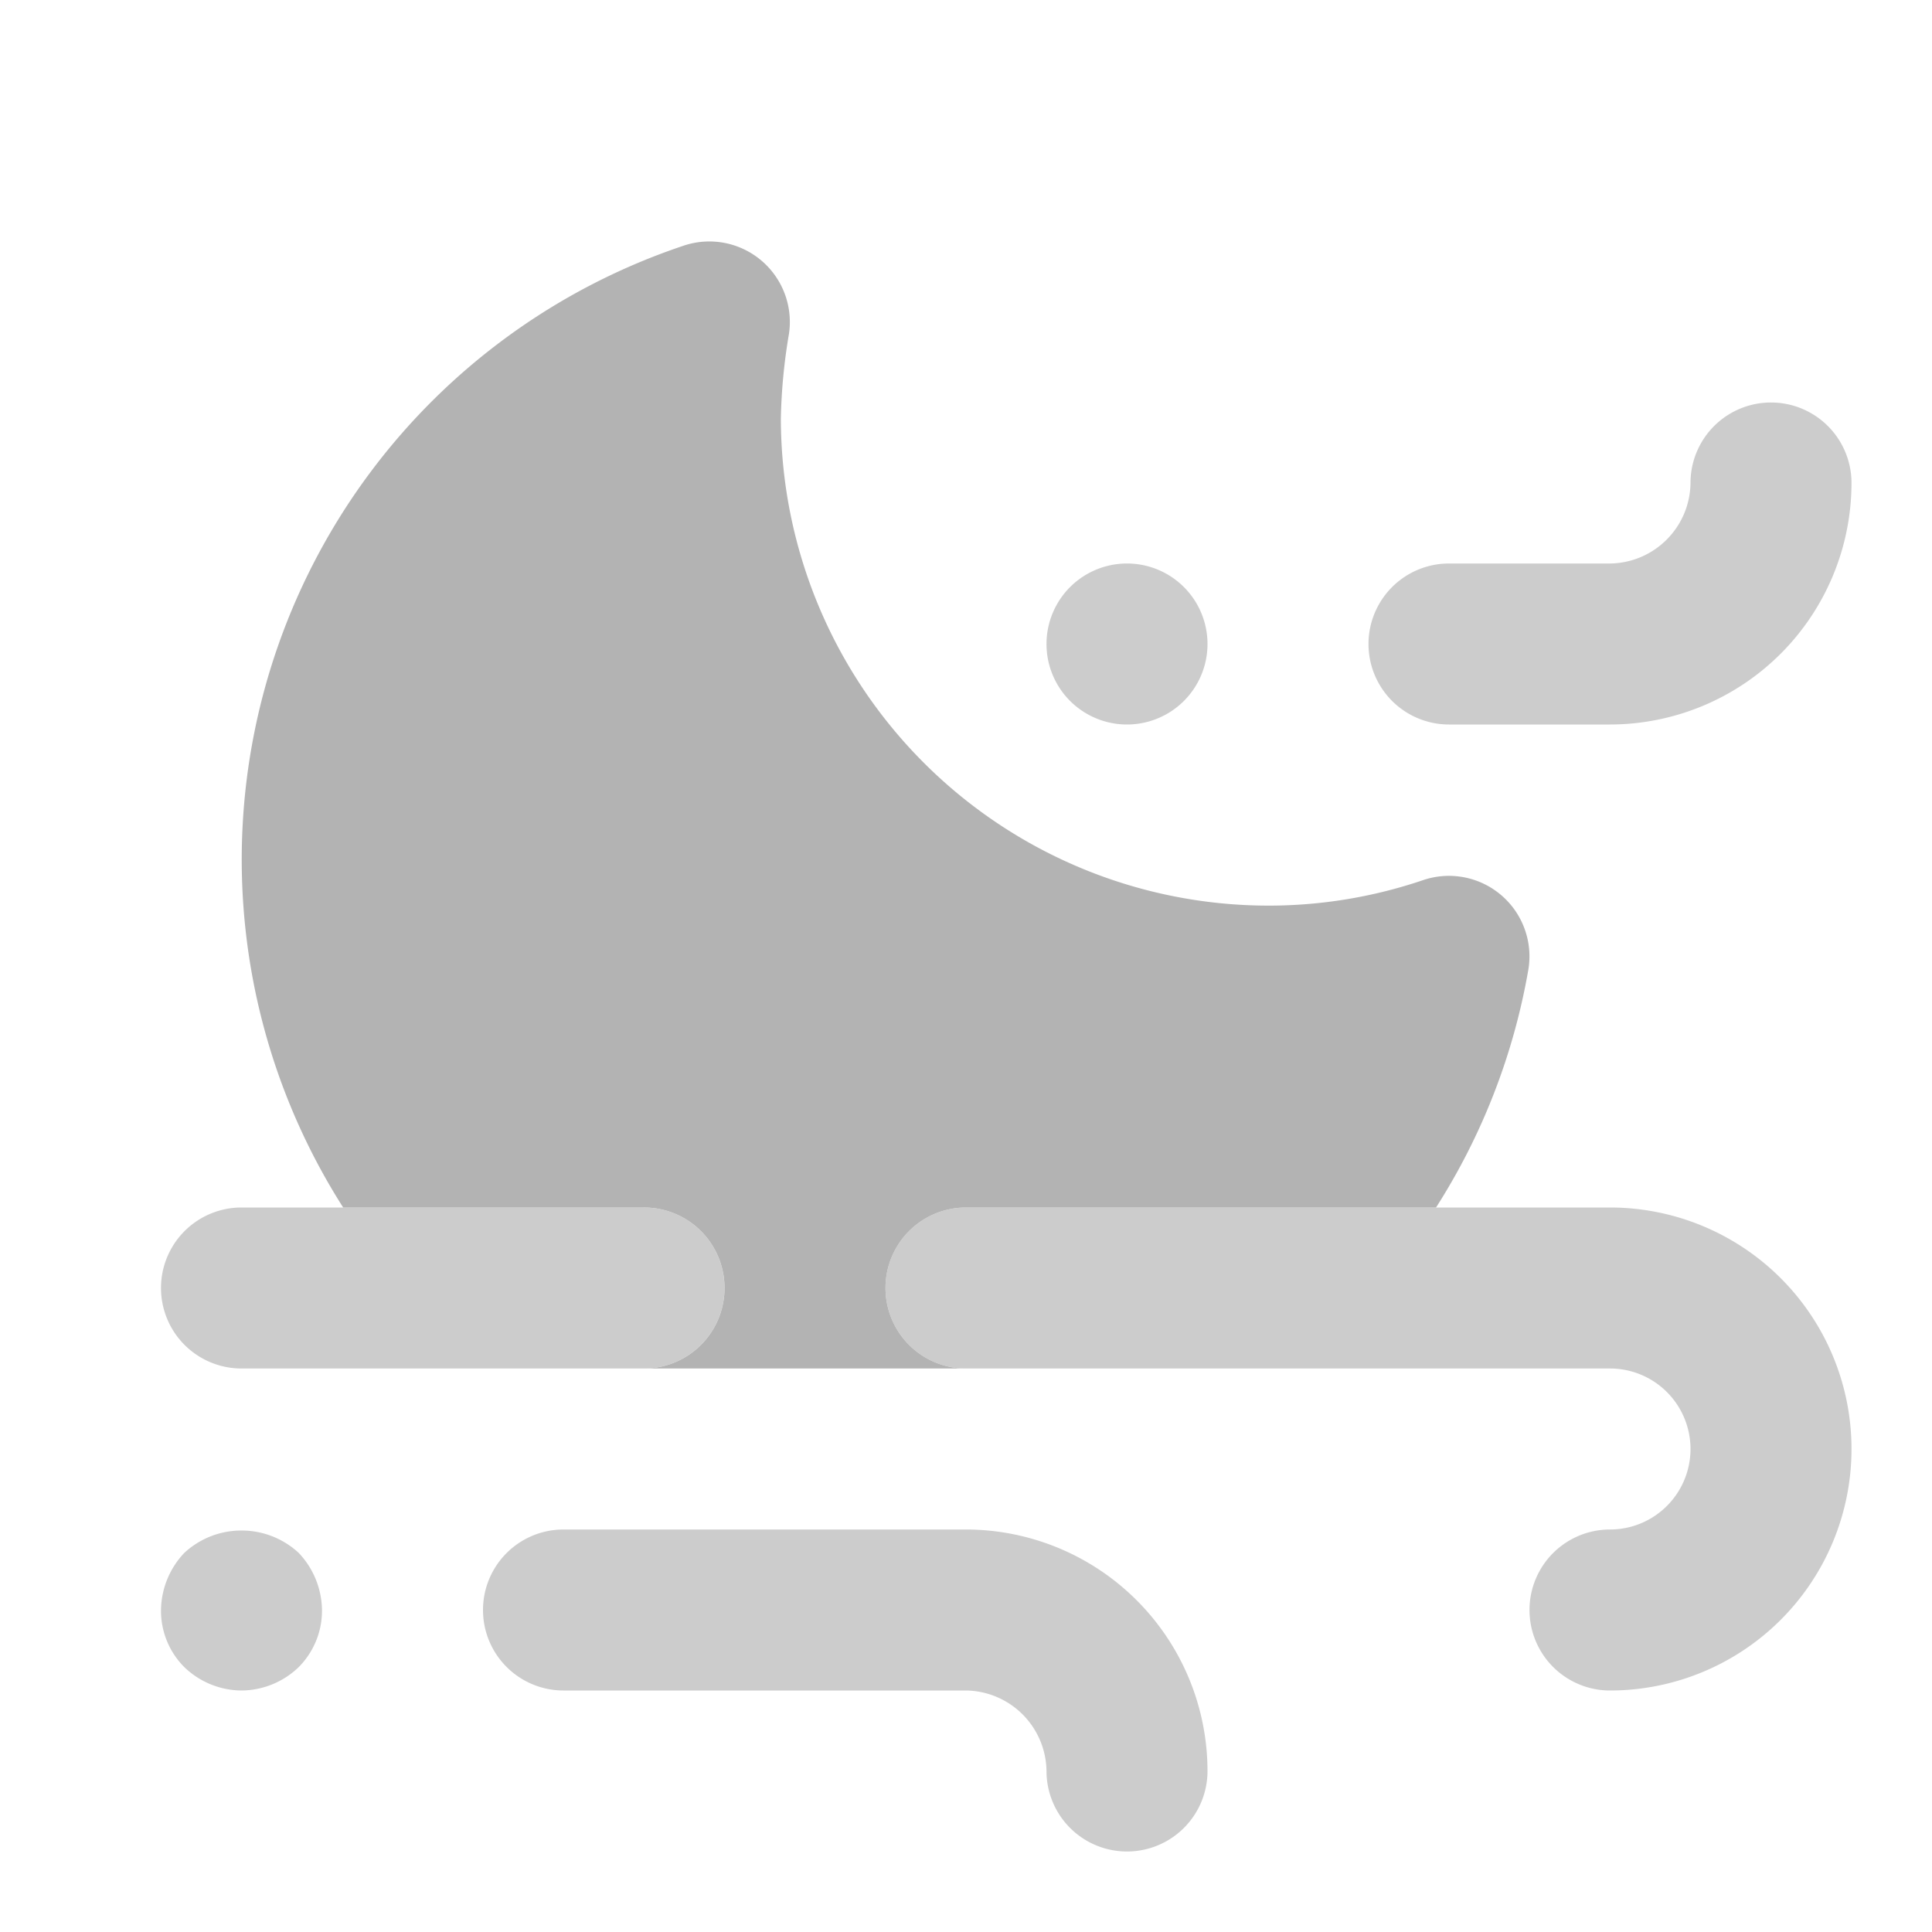 <svg xmlns="http://www.w3.org/2000/svg" width="24" height="24" fill="none" viewBox="0 0 24 24">
  <path fill="#CCC" d="M14 9a1 1 0 100-2 1 1 0 000 2zM3 21a1.032 1.032 0 01-.71-.29A.99.99 0 012 20c.004-.265.107-.518.29-.71.401-.37 1.019-.37 1.42 0 .183.192.286.445.29.71a.994.994 0 01-.29.71c-.19.184-.445.288-.71.29zm11 2a1 1 0 01-1-.999V22a1.014 1.014 0 00-1-1H7a1 1 0 110-2h5a3.003 3.003 0 013 3 1 1 0 01-.999 1zm6-14h-2a1 1 0 110-2h2c.55-.007.993-.45 1-1a1 1 0 112 0 3.003 3.003 0 01-3 3zm0 12a1 1 0 110-2 1 1 0 000-2h-8a1 1 0 110-2h8a3 3 0 010 6zM8 17H3a1 1 0 110-2h5a1 1 0 110 2z"/>
  <path fill="#B3B3B3" d="M8 15a1 1 0 01.001 2H12A1 1 0 0112 15h5.839a8.037 8.037 0 001.146-2.951 1 1 0 00-1.306-1.116 5.97 5.97 0 01-1.92.317A6.061 6.061 0 019.7 5.2 7.04 7.04 0 019.8 4.152a1 1 0 00-1.308-1.1A8.042 8.042 0 004.263 15H8z"/>
</svg>
